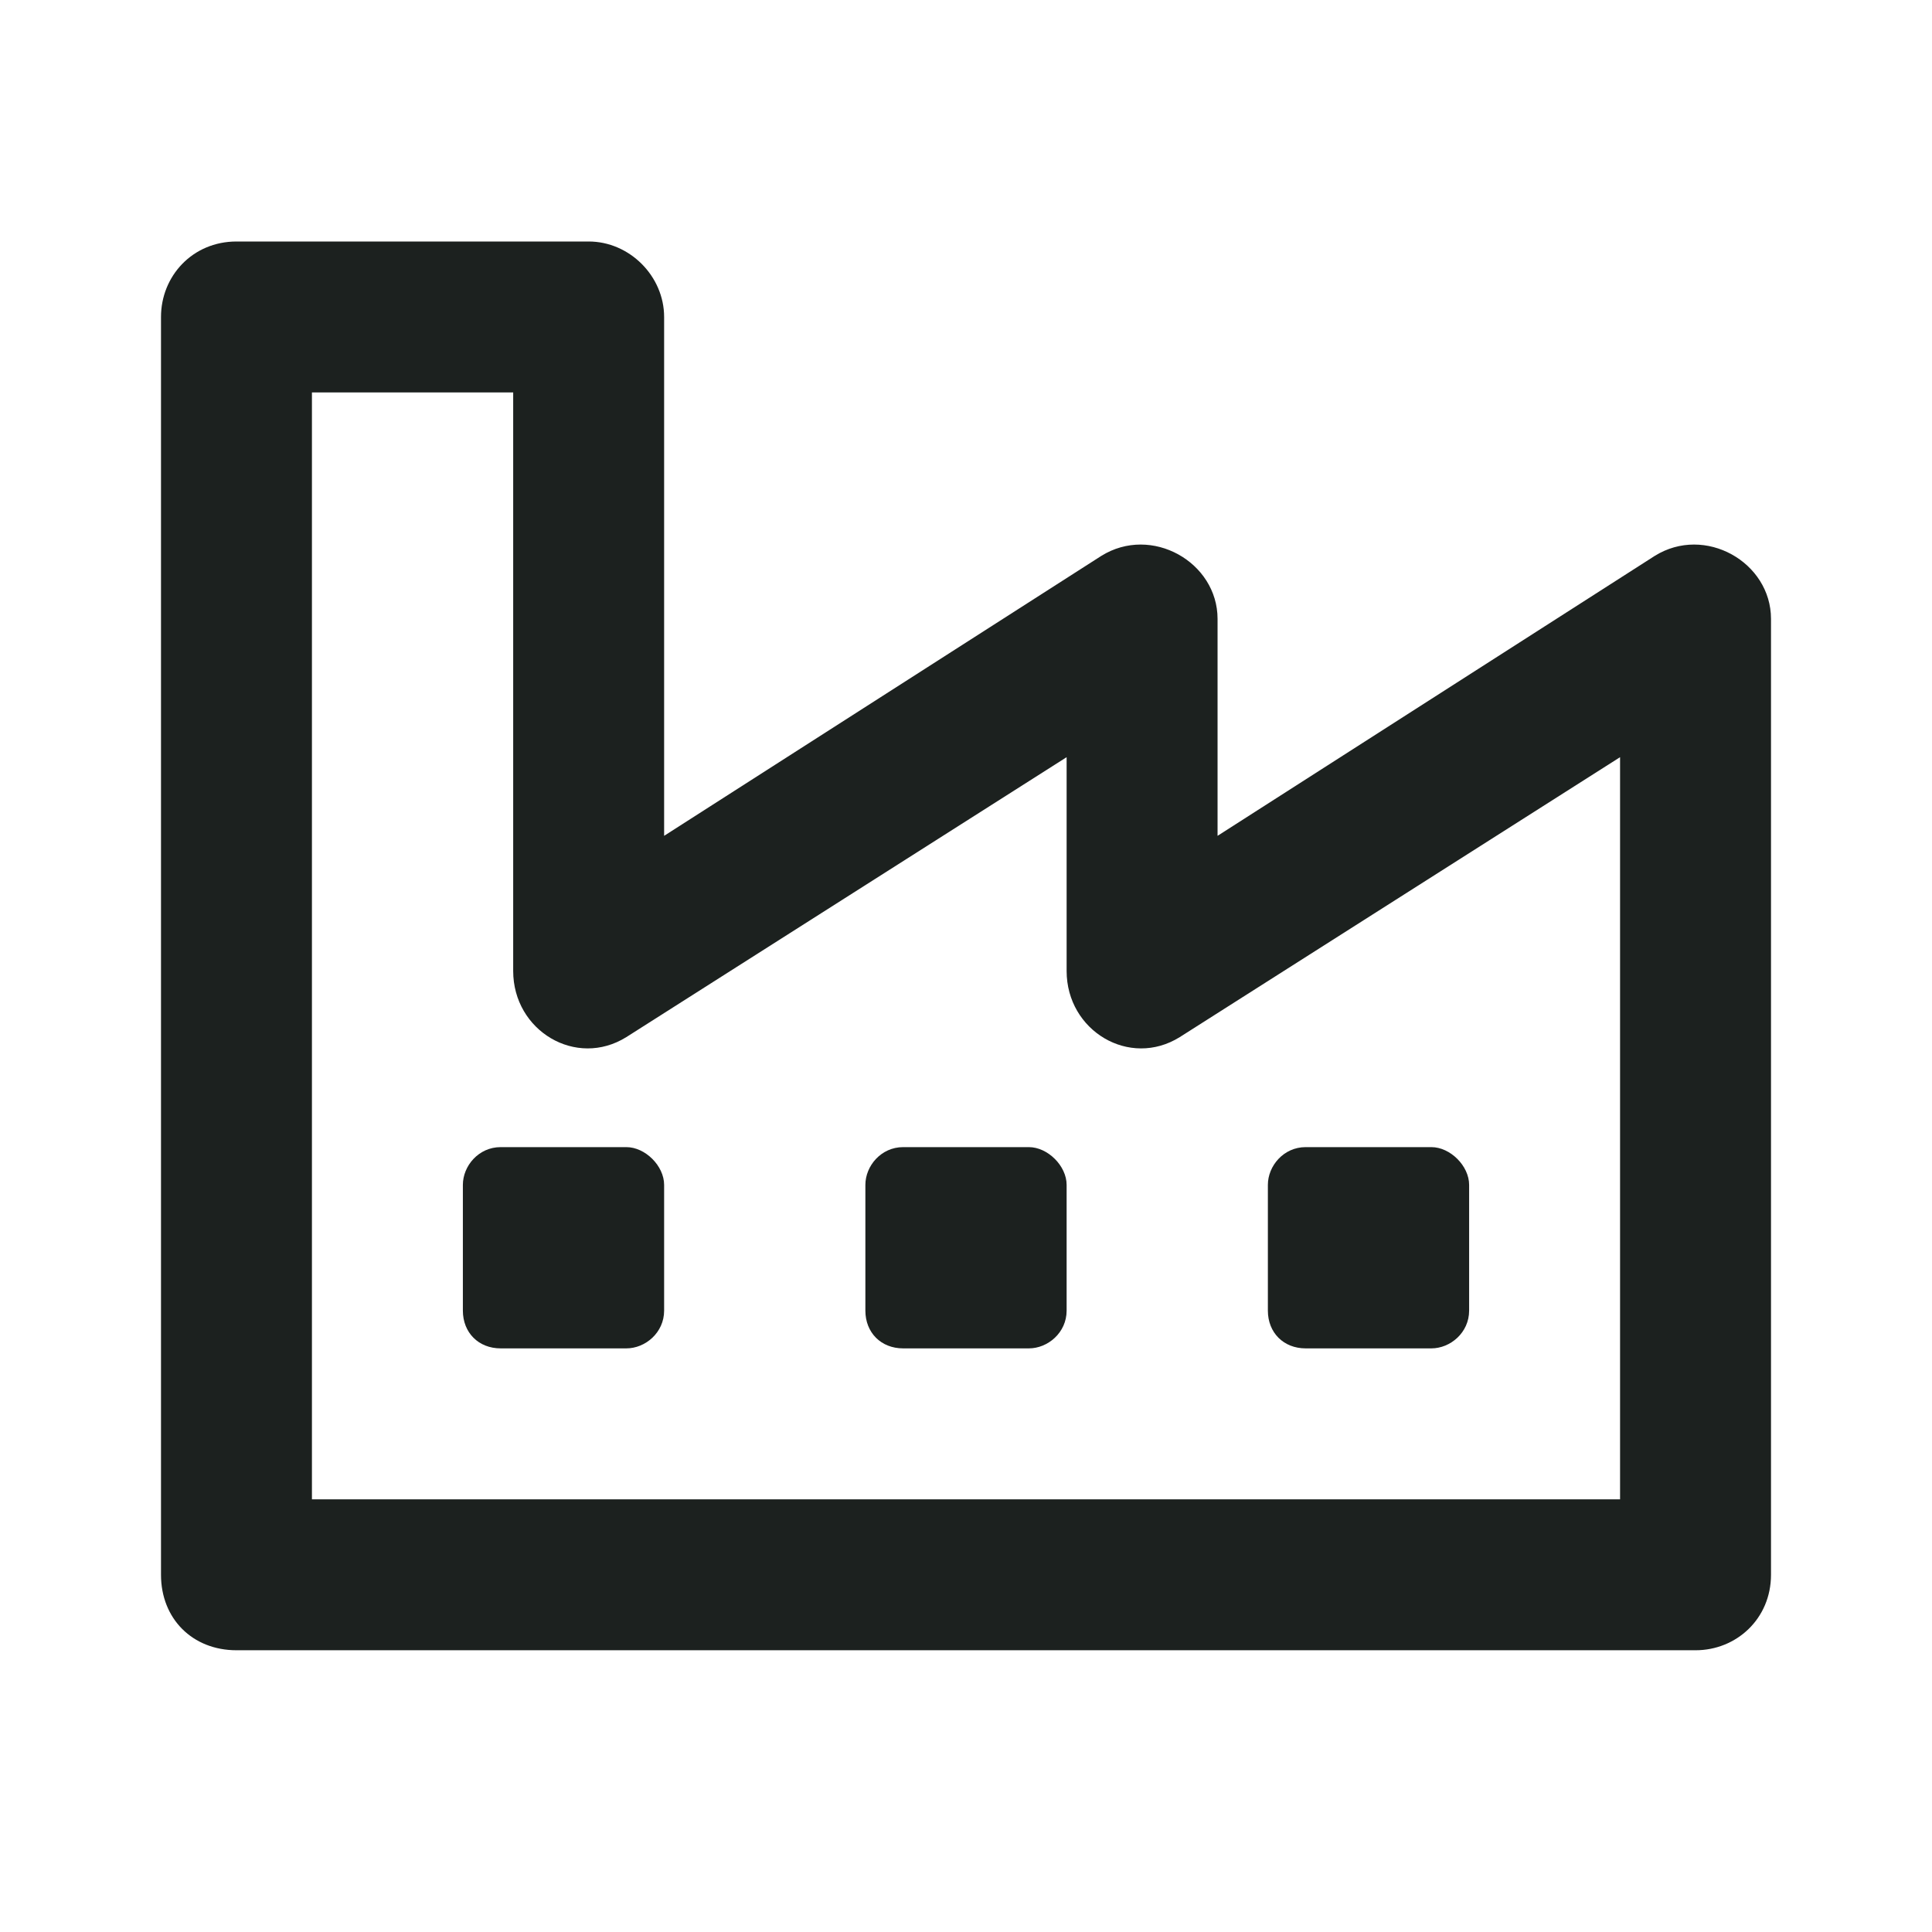 <svg width="24" height="24" viewBox="0 0 24 24" fill="none" xmlns="http://www.w3.org/2000/svg">
<path d="M20.555 6.906L15.125 10.383V7.688C15.125 6.984 14.305 6.516 13.68 6.906L8.25 10.383V3.938C8.25 3.43 7.82 3 7.313 3H2.938C2.391 3 2 3.43 2 3.938V19.562C2 20.109 2.391 20.5 2.938 20.5H21.063C21.57 20.5 22 20.109 22 19.562V7.688C22 6.984 21.18 6.516 20.555 6.906ZM20.125 18.625H3.875V4.875H6.375V12.062C6.375 12.805 7.156 13.273 7.781 12.883L13.25 9.406V12.062C13.25 12.805 14.031 13.273 14.656 12.883L20.125 9.406V18.625ZM17.781 16.75C18.016 16.75 18.25 16.555 18.25 16.281V14.719C18.25 14.484 18.016 14.25 17.781 14.25H16.219C15.945 14.25 15.75 14.484 15.75 14.719V16.281C15.75 16.555 15.945 16.75 16.219 16.75H17.781ZM12.781 16.75C13.016 16.75 13.25 16.555 13.25 16.281V14.719C13.25 14.484 13.016 14.25 12.781 14.25H11.219C10.945 14.25 10.75 14.484 10.75 14.719V16.281C10.75 16.555 10.945 16.75 11.219 16.75H12.781ZM7.781 16.75C8.016 16.75 8.25 16.555 8.25 16.281V14.719C8.25 14.484 8.016 14.25 7.781 14.25H6.219C5.945 14.25 5.75 14.484 5.75 14.719V16.281C5.75 16.555 5.945 16.75 6.219 16.75H7.781Z" fill="#1C211F"/>
</svg>
